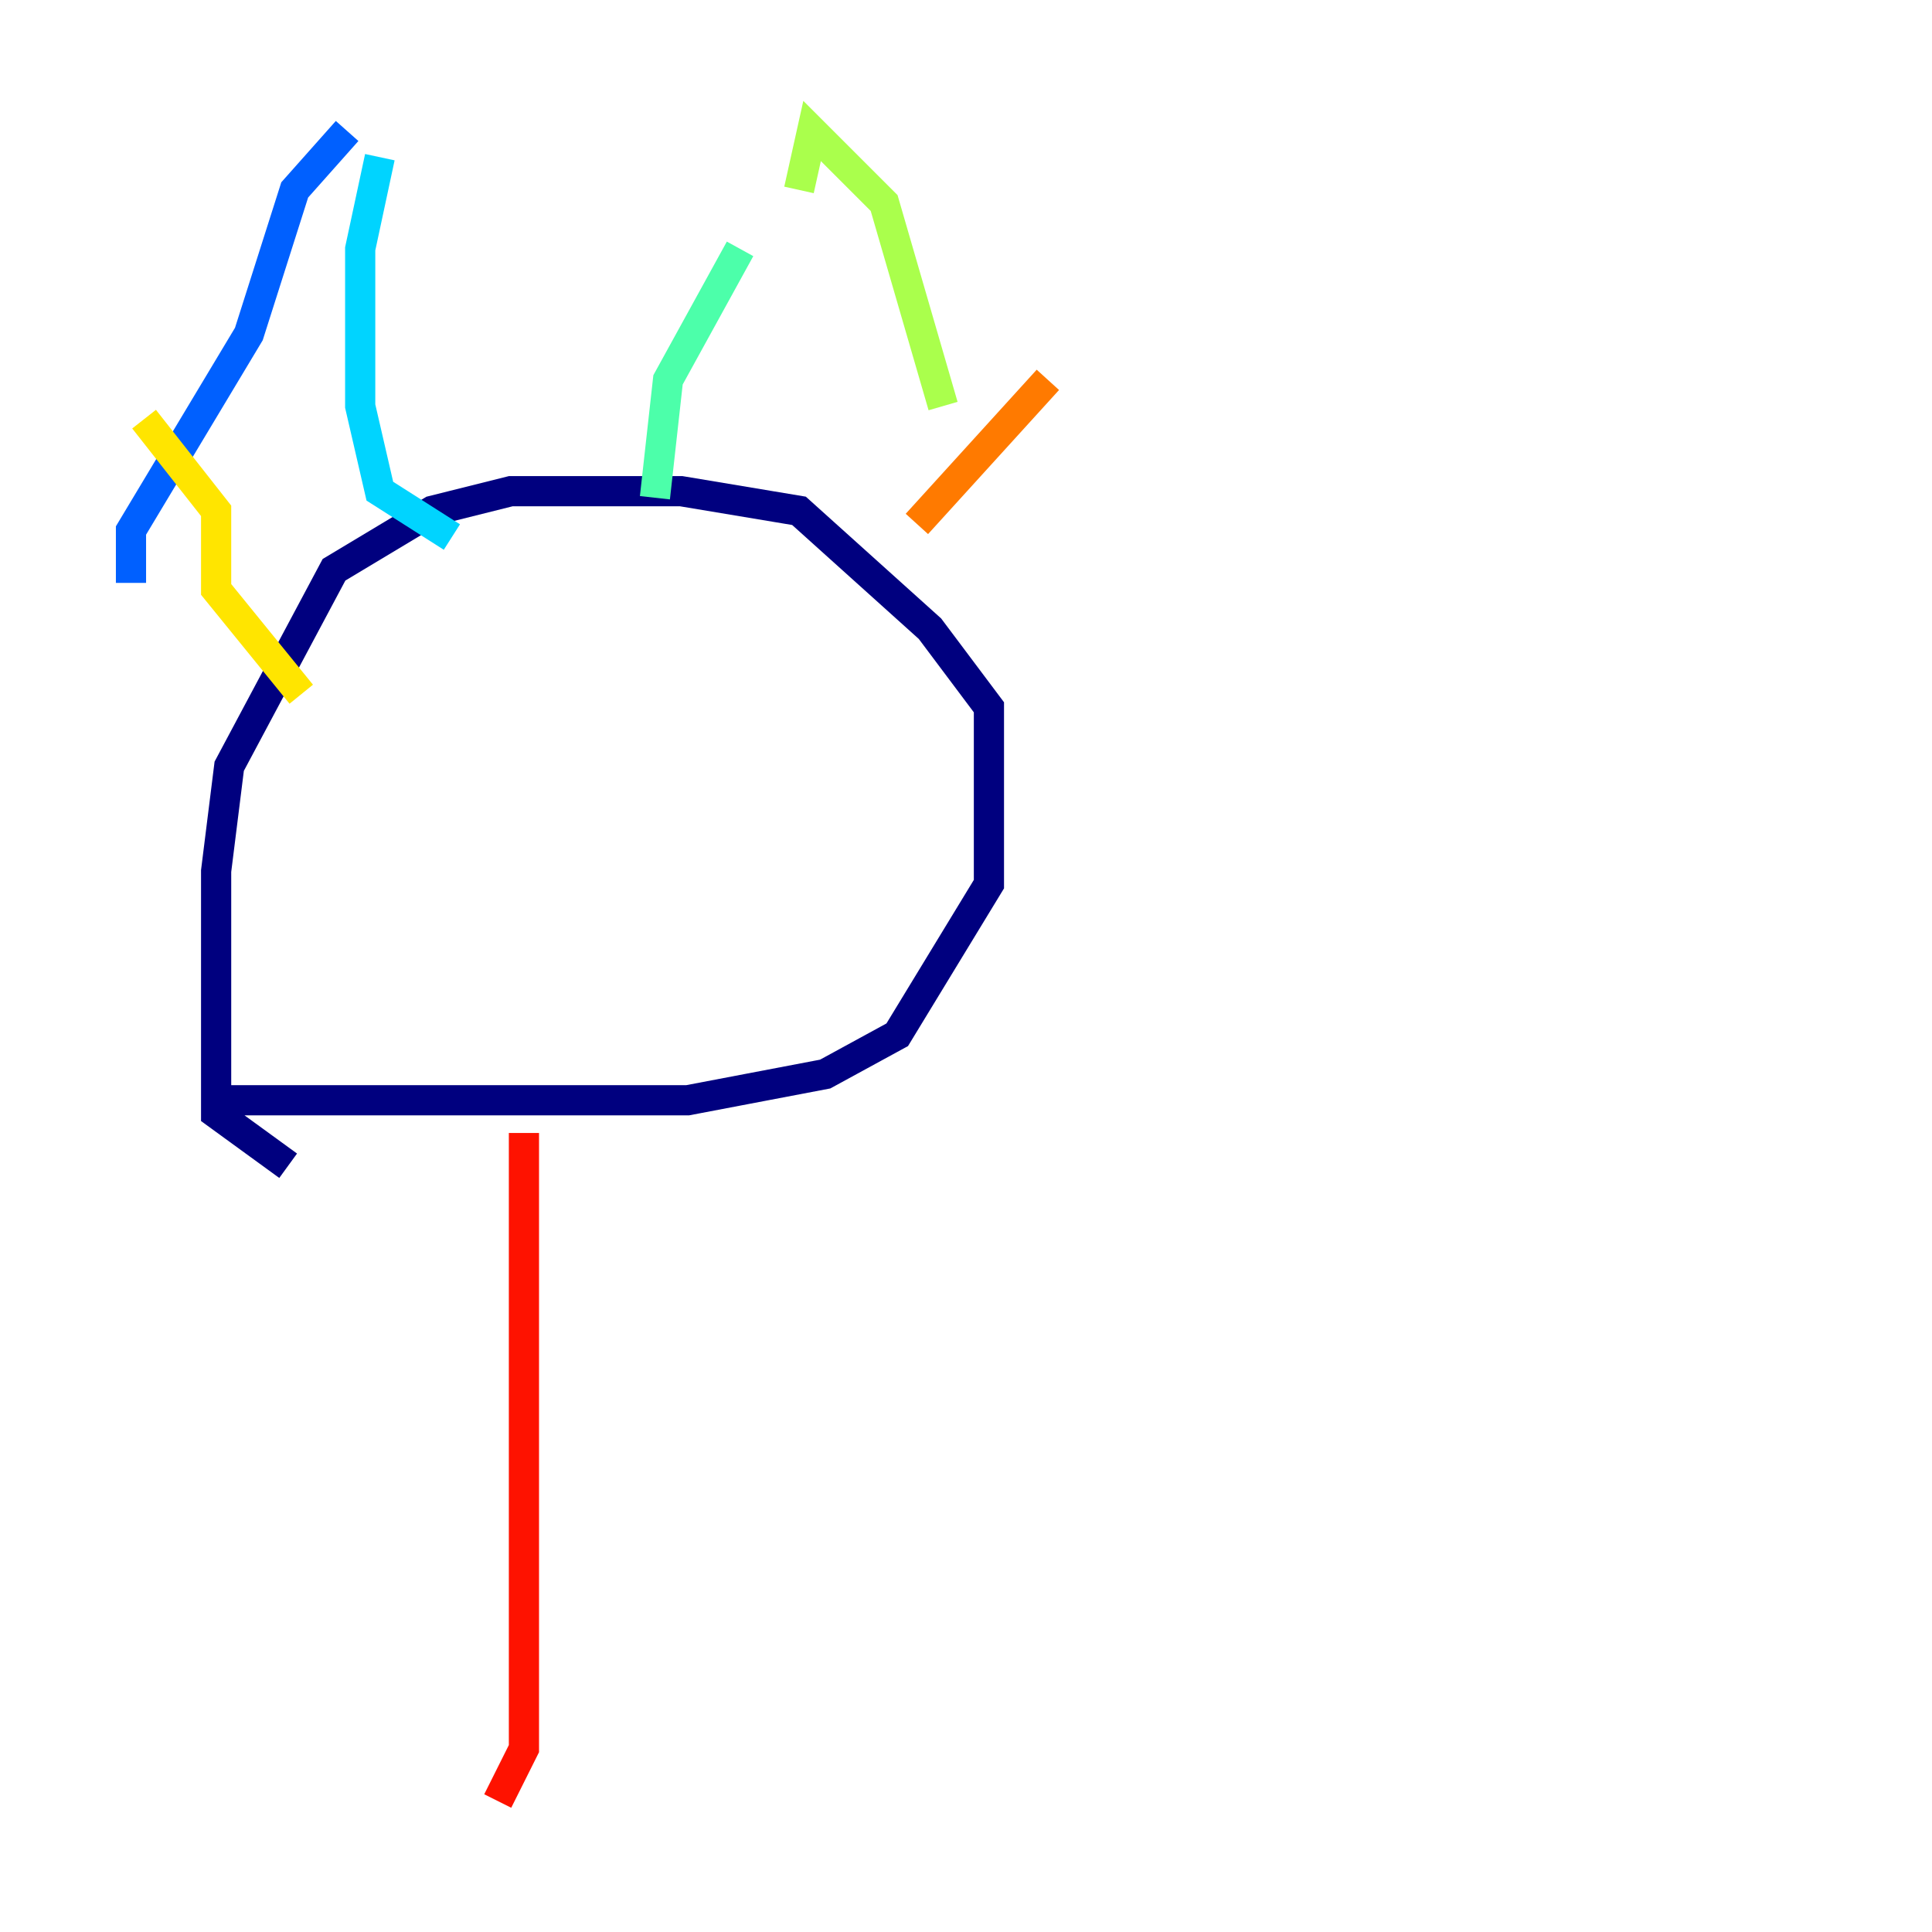 <?xml version="1.0" encoding="utf-8" ?>
<svg baseProfile="tiny" height="128" version="1.2" viewBox="0,0,128,128" width="128" xmlns="http://www.w3.org/2000/svg" xmlns:ev="http://www.w3.org/2001/xml-events" xmlns:xlink="http://www.w3.org/1999/xlink"><defs /><polyline fill="none" points="19.091,77.234 14.319,73.763 14.319,57.709 15.186,50.766 22.129,37.749 28.637,33.844 33.844,32.542 45.125,32.542 52.936,33.844 61.614,41.654 65.519,46.861 65.519,58.576 59.444,68.556 54.671,71.159 45.559,72.895 15.186,72.895" stroke="#00007f" stroke-width="2" /><polyline fill="none" points="22.997,27.77 22.997,27.77" stroke="#0000fe" stroke-width="2" /><polyline fill="none" points="22.997,8.678 19.525,12.583 16.488,22.129 8.678,35.146 8.678,38.617" stroke="#0060ff" stroke-width="2" /><polyline fill="none" points="25.166,10.414 23.864,16.488 23.864,26.902 25.166,32.542 29.939,35.58" stroke="#00d4ff" stroke-width="2" /><polyline fill="none" points="49.031,16.488 44.258,25.166 43.39,32.976" stroke="#4cffaa" stroke-width="2" /><polyline fill="none" points="52.936,12.583 53.803,8.678 58.576,13.451 62.481,26.902" stroke="#aaff4c" stroke-width="2" /><polyline fill="none" points="9.546,27.77 14.319,33.844 14.319,39.051 19.959,45.993" stroke="#ffe500" stroke-width="2" /><polyline fill="none" points="69.424,25.166 60.746,34.712" stroke="#ff7a00" stroke-width="2" /><polyline fill="none" points="34.712,75.064 34.712,115.851 32.976,119.322" stroke="#fe1200" stroke-width="2" /><polyline fill="none" points="37.315,75.932 37.315,75.932" stroke="#7f0000" stroke-width="2" /></svg>